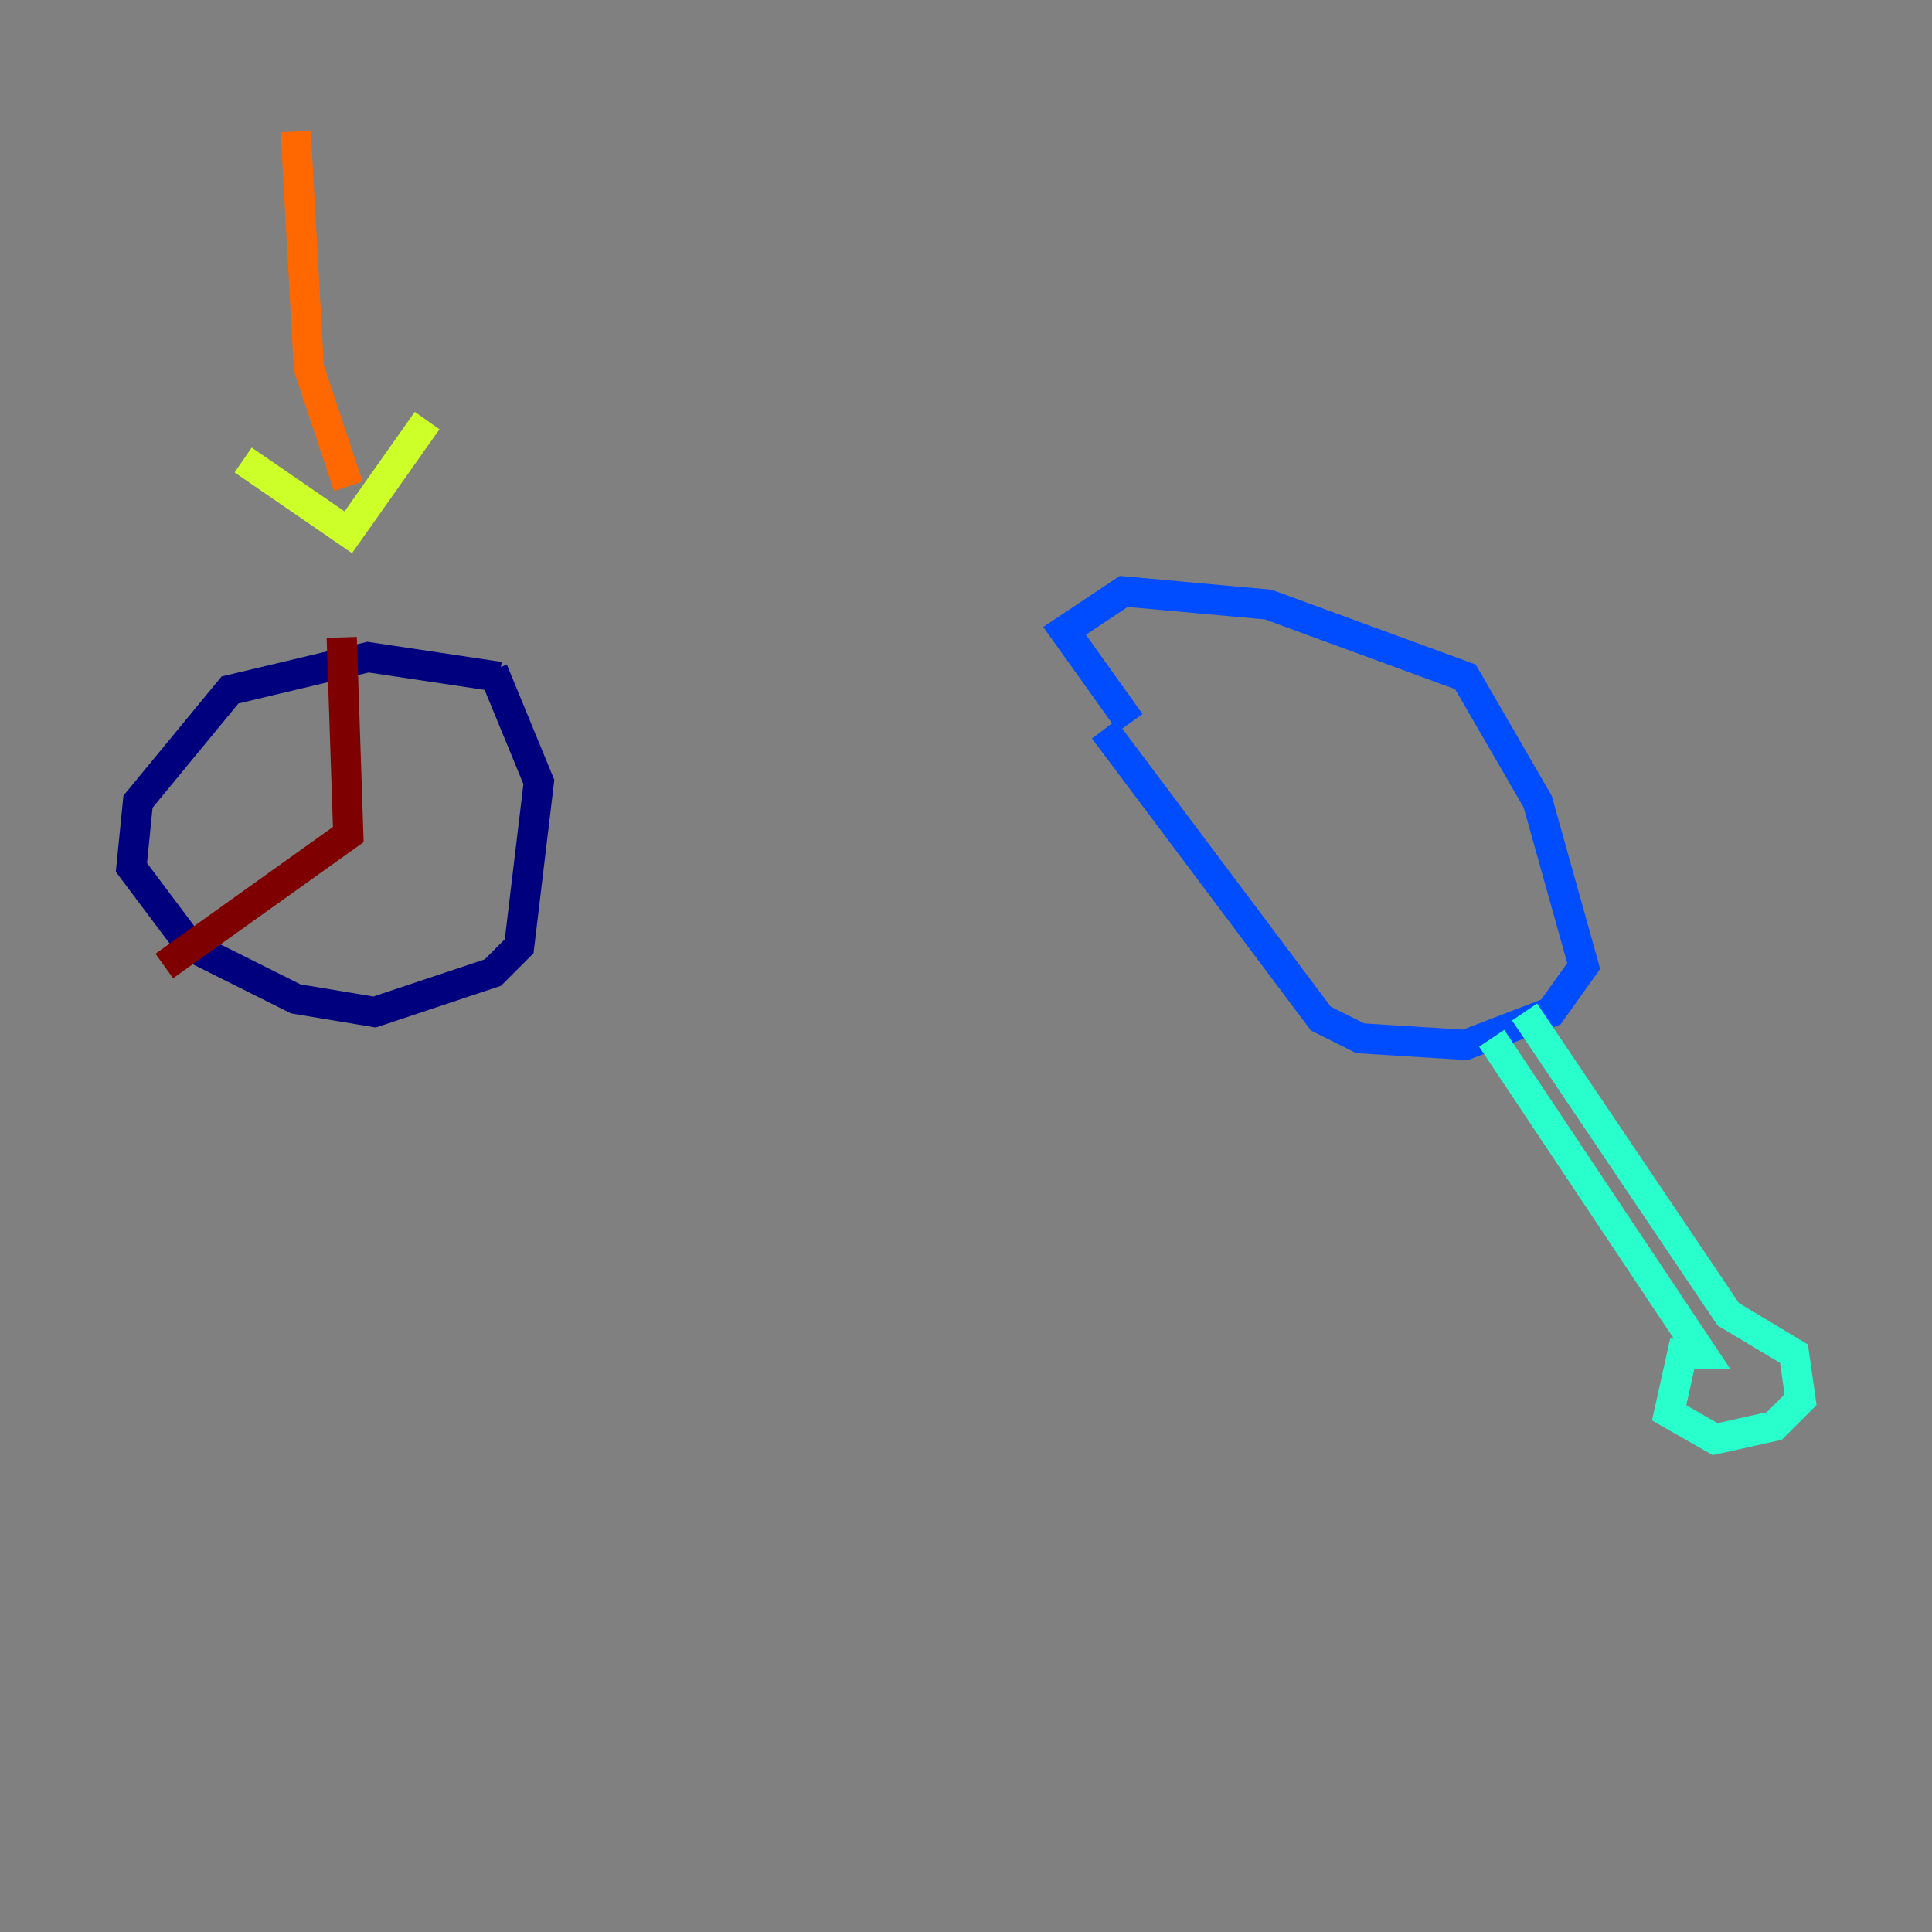 <?xml version="1.0" encoding="utf-8" ?>
<svg baseProfile="tiny" height="128" version="1.2" viewBox="0,0,128,128" width="128" xmlns="http://www.w3.org/2000/svg" xmlns:ev="http://www.w3.org/2001/xml-events" xmlns:xlink="http://www.w3.org/1999/xlink"><rect x="0" y="0" width="128" height="128" fill="#808080" stroke="none"/><defs /><polyline fill="none" points="33.088,44.843 24.381,43.537 15.238,45.714 9.143,53.116 8.707,57.469 12.626,62.694 19.592,66.177 24.816,67.048 32.653,64.435 34.395,62.694 35.701,51.809 32.653,44.408" stroke="#00007f" stroke-width="2" /><polyline fill="none" points="73.143,48.327 87.51,67.483 90.122,68.789 97.088,69.225 102.748,67.048 104.925,64.0 101.878,53.116 97.088,44.843 84.027,40.054 74.449,39.184 70.531,41.796 74.884,47.891" stroke="#004cff" stroke-width="2" /><polyline fill="none" points="98.83,68.789 112.762,89.687 111.456,89.687 110.585,93.605 113.633,95.347 117.551,94.476 119.293,92.735 118.857,89.687 114.503,87.075 101.007,67.048" stroke="#29ffcd" stroke-width="2" /><polyline fill="none" points="16.109,30.476 23.075,35.265 28.299,27.864" stroke="#cdff29" stroke-width="2" /><polyline fill="none" points="23.075,32.218 20.463,24.381 19.592,8.707" stroke="#ff6700" stroke-width="2" /><polyline fill="none" points="22.64,42.231 23.075,55.292 10.884,64.0" stroke="#7f0000" stroke-width="2" /></svg>